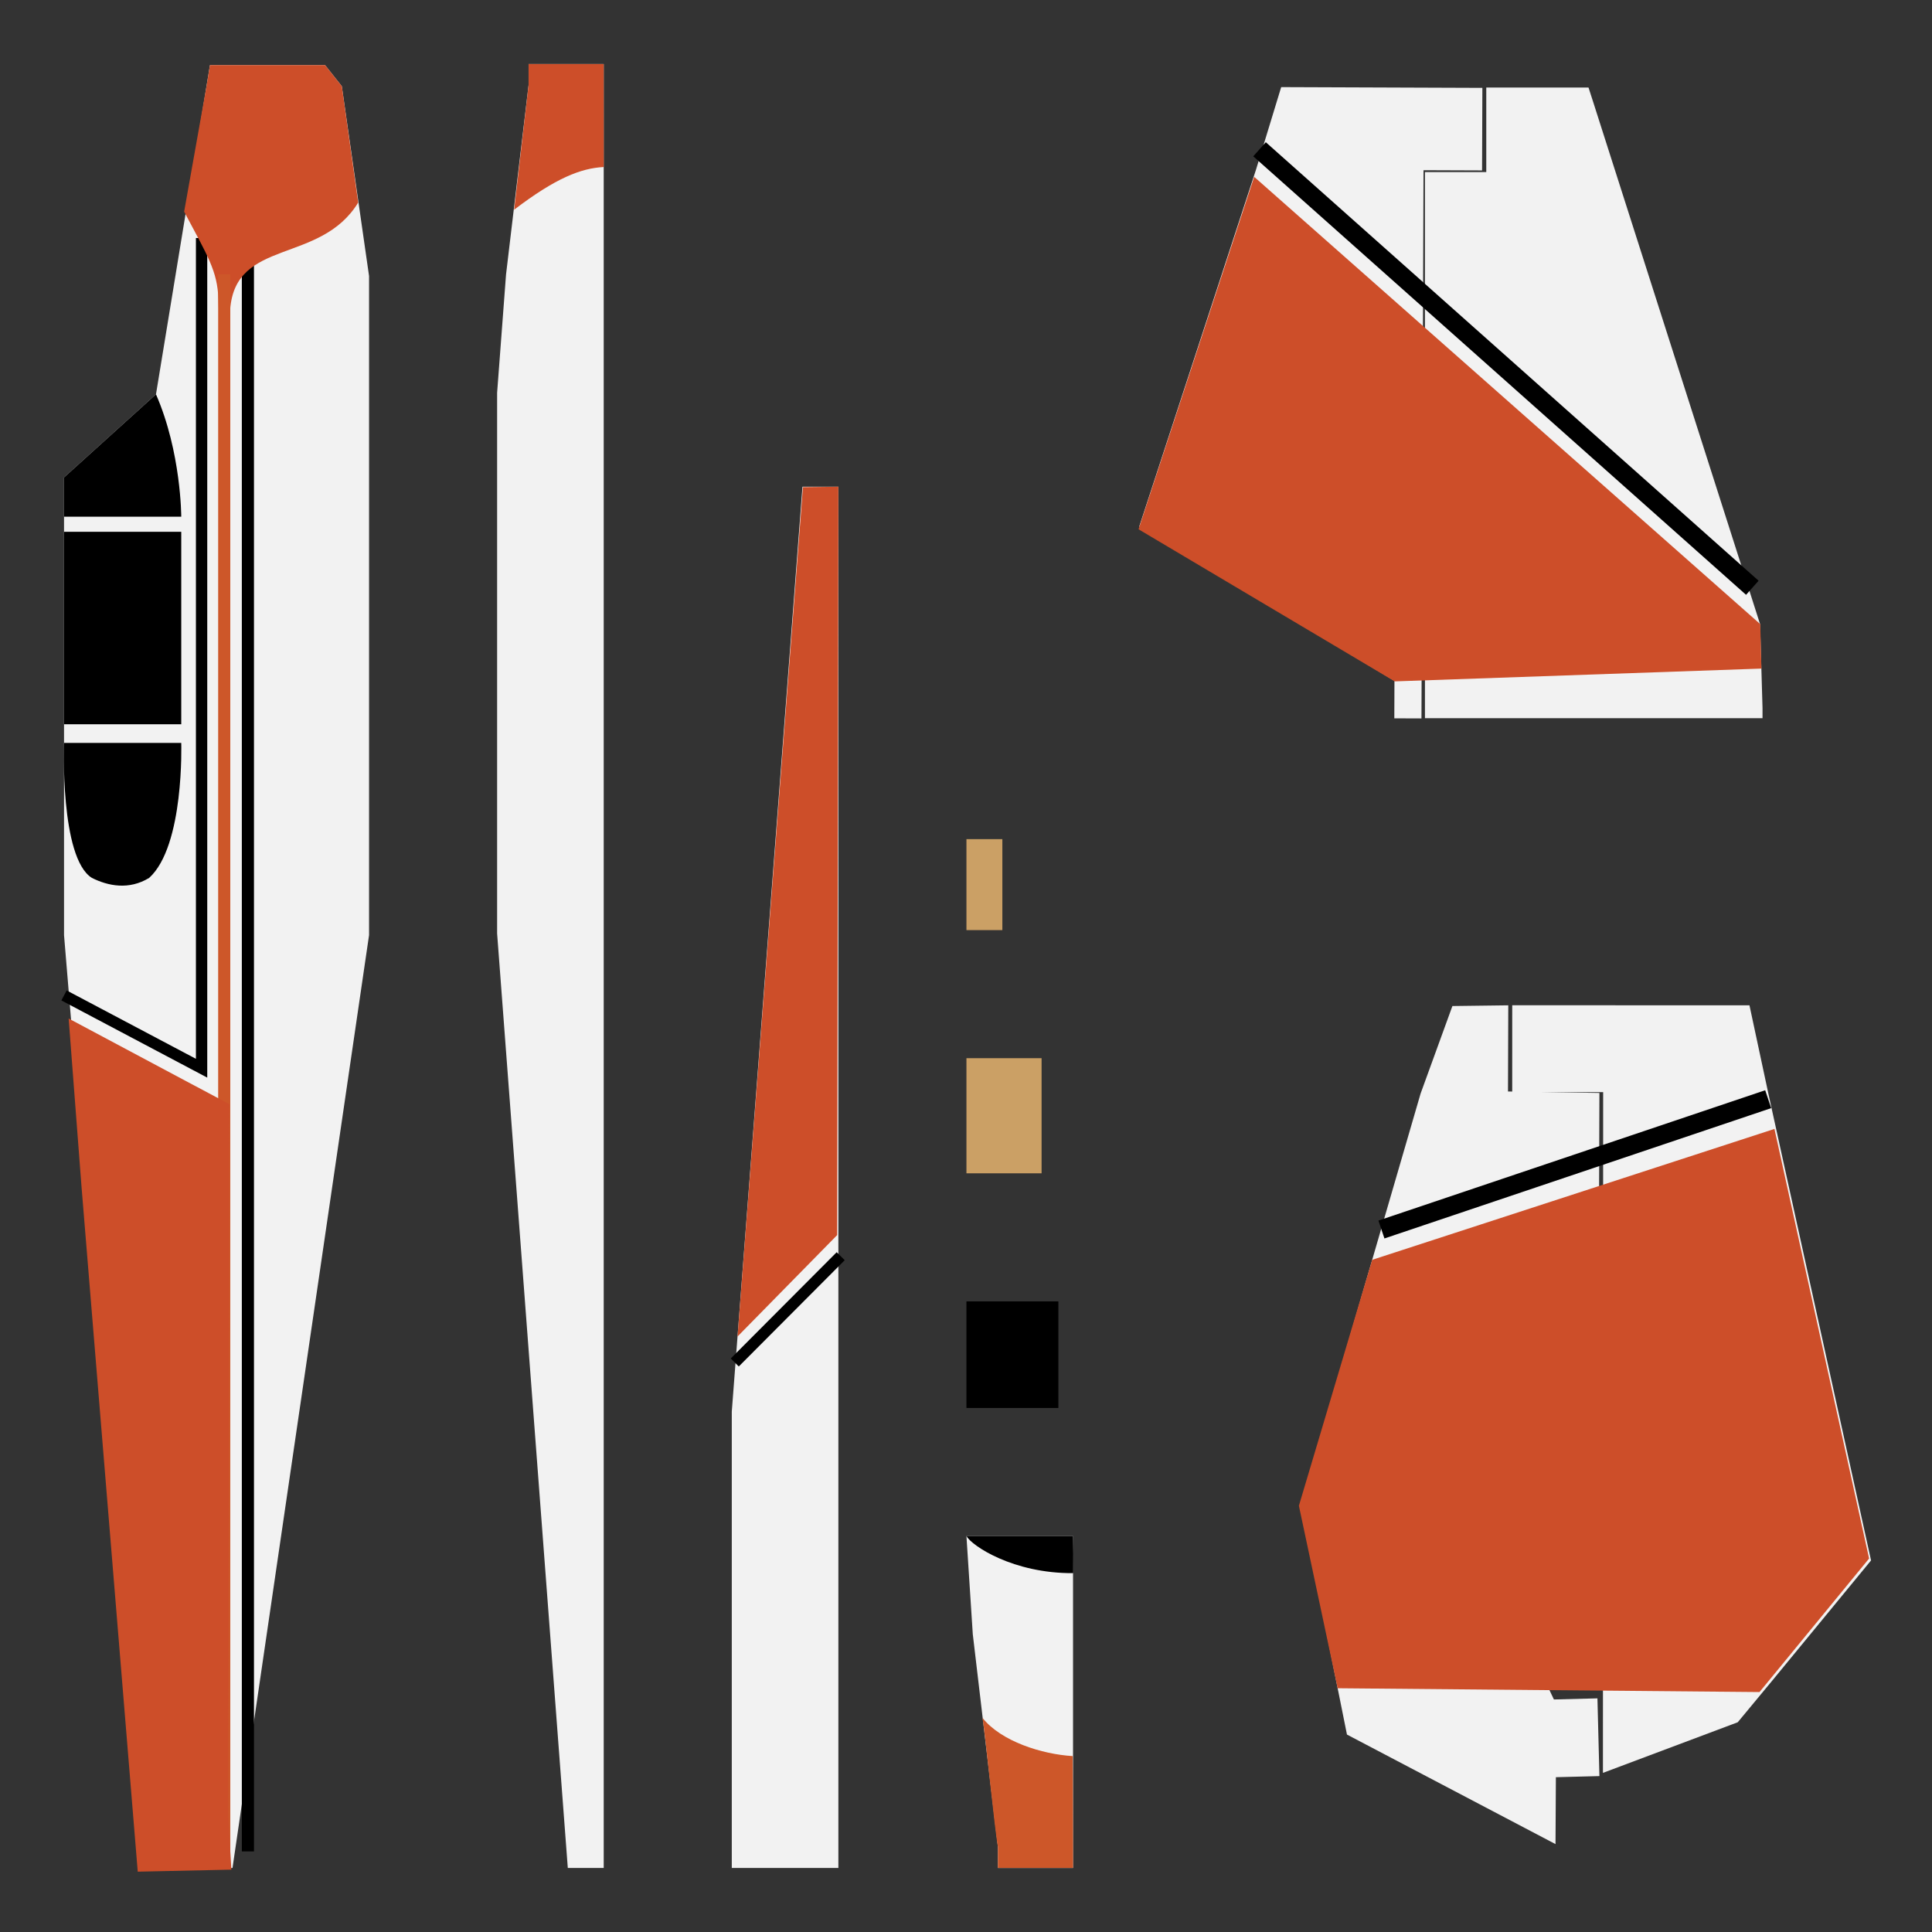 <?xml version="1.0" encoding="UTF-8" standalone="no"?>
<svg
   width="1024"
   height="1024"
   viewBox="0 0 1024 1024"
   version="1.1"
   id="svg44"
   sodipodi:docname="MainPaint.svg"
   inkscape:version="1.2.2 (b0a8486541, 2022-12-01)"
   inkscape:export-filename="MainPaint.png"
   inkscape:export-xdpi="96"
   inkscape:export-ydpi="96"
   xmlns:inkscape="http://www.inkscape.org/namespaces/inkscape"
   xmlns:sodipodi="http://sodipodi.sourceforge.net/DTD/sodipodi-0.dtd"
   xmlns:xlink="http://www.w3.org/1999/xlink"
   xmlns="http://www.w3.org/2000/svg"
   xmlns:svg="http://www.w3.org/2000/svg">
  <rect x="0" y="0" width="1024" height="1024" fill="#333333" stroke="none"/>
  <defs
     id="defs48">
    <linearGradient
       id="linearGradient6472">
      <stop
         style="stop-color:#000000;stop-opacity:1;"
         offset="0"
         id="stop6470" />
    </linearGradient>
    <linearGradient
       id="linearGradient5750">
      <stop
         style="stop-color:#000000;stop-opacity:1;"
         offset="0"
         id="stop5748" />
    </linearGradient>
    <linearGradient
       id="linearGradient4453">
      <stop
         style="stop-color:#000000;stop-opacity:1;"
         offset="0"
         id="stop4451" />
    </linearGradient>
    <linearGradient
       id="linearGradient4292">
      <stop
         style="stop-color:#333333;stop-opacity:1;"
         offset="0"
         id="stop4290" />
    </linearGradient>
    <linearGradient
       id="Light"
       inkscape:swatch="solid">
      <stop
         style="stop-color:#f2f2f2;stop-opacity:1;"
         offset="0"
         id="stop4210" />
    </linearGradient>
    <linearGradient
       id="Main"
       inkscape:swatch="solid">
      <stop
         style="stop-color:#cd4e29;stop-opacity:1;"
         offset="0"
         id="stop3364" />
    </linearGradient>
    <linearGradient
       id="linearGradient3360"
       inkscape:swatch="solid">
      <stop
         style="stop-color:#f2f2f2;stop-opacity:1;"
         offset="0"
         id="stop3358" />
    </linearGradient>
    <linearGradient
       inkscape:collect="always"
       xlink:href="#Main"
       id="linearGradient3362"
       x1="90.955"
       y1="112.233"
       x2="195.607"
       y2="112.233"
       gradientUnits="userSpaceOnUse" />
    <linearGradient
       inkscape:collect="always"
       xlink:href="#Main"
       id="linearGradient4214"
       x1="268.211"
       y1="98.691"
       x2="319.982"
       y2="98.691"
       gradientUnits="userSpaceOnUse" />
    <linearGradient
       inkscape:collect="always"
       xlink:href="#Main"
       id="linearGradient4455"
       x1="747.998"
       y1="213.203"
       x2="932.119"
       y2="213.203"
       gradientUnits="userSpaceOnUse" />
    <linearGradient
       inkscape:collect="always"
       xlink:href="#Main"
       id="linearGradient5752"
       x1="36.386"
       y1="765.933"
       x2="122.628"
       y2="765.933"
       gradientUnits="userSpaceOnUse" />
  </defs>
  <sodipodi:namedview
     id="namedview46"
     pagecolor="#6c6c6c"
     bordercolor="#666666"
     borderopacity="1.0"
     inkscape:showpageshadow="2"
     inkscape:pageopacity="0"
     inkscape:pagecheckerboard="0"
     inkscape:deskcolor="#d1d1d1"
     showgrid="false"
     inkscape:zoom="1.4667642"
     inkscape:cx="1004.9332"
     inkscape:cy="301.3436"
     inkscape:window-width="2560"
     inkscape:window-height="1365"
     inkscape:window-x="0"
     inkscape:window-y="0"
     inkscape:window-maximized="1"
     inkscape:current-layer="svg44">
    <inkscape:grid
       type="xygrid"
       id="grid536" />
  </sodipodi:namedview>
  <desc
     id="desc2">Bushplane.blend, (Blender 3.4.1)</desc>
  <path
     id="polygon4"
     style="stroke:none;fill:#f2f2f2;fill-opacity:1"
     d="M 111.285 34.525 L 109.449 45.697 L 91.135 157.428 L 82.674 208.994 L 33.939 253.053 L 33.939 495.645 L 75.016 990.061 L 123.234 990.061 L 195.607 495.645 L 195.607 253.053 L 195.605 208.994 L 195.607 146.279 L 181.17 45.697 L 172.307 34.525 L 111.285 34.525 z " />
  <rect
     style="fill:#000000;fill-opacity:1;stroke:none;stroke-width:24.181;stroke-linecap:round;stroke-linejoin:bevel"
     id="rect5543"
     width="6.433"
     height="852.159"
     x="128.177"
     y="129.13" />
  <path
     style="fill:none;stroke:#000000;stroke-width:6;stroke-linecap:butt;stroke-linejoin:miter;stroke-dasharray:none;stroke-opacity:1"
     d="M 106.844,126.158 V 566.174 L 33.932,527.599"
     id="path6770"
     sodipodi:nodetypes="ccc" />
  <path
     id="polygon16"
     style="stroke:none;fill:#f2f2f2;fill-opacity:1"
     d="M 425.324 257.977 L 387.861 748.225 L 387.861 990.061 L 444.357 990.061 L 444.357 748.225 L 444.357 257.977 L 425.324 257.977 z " />
  <path
     id="path3331"
     style="stroke:none;fill:#f2f2f2;fill-opacity:1"
     d="M 512.234 814.131 L 515.596 866.16 L 528.908 978.775 L 528.908 990.061 L 568.732 990.061 L 568.732 978.775 L 568.732 866.16 L 568.732 814.131 L 512.234 814.131 z " />
  <path
     id="polygon18"
     style="fill:#cd5729;fill-opacity:1;stroke:none"
     d="m 528.908,978.775 v 11.285 h 39.824 v -11.285 c -0.089,-17.033 -0.002,-27.821 -0.213,-48.015 -16.127,-0.95 -37.883,-7.746 -47.761,-20.241 1.716,10.947 6.447,59.602 8.15,68.256 z"
     sodipodi:nodetypes="cccccccc" />
  <path
     id="polygon20"
     style="stroke:none;fill:#f2f2f2;fill-opacity:1"
     d="M 280.16 33.939 L 280.16 45.109 L 268.211 145.477 L 263.486 208.111 L 263.486 252.18 L 263.486 494.814 L 300.949 990.061 L 319.982 990.061 L 319.982 494.814 L 319.982 252.18 L 319.982 208.111 L 319.982 145.477 L 319.982 45.109 L 319.982 33.939 L 280.16 33.939 z " />
  <polygon
     stroke="black"
     stroke-width="1"
     fill="rgb(204, 204, 204)"
     fill-opacity="0.25"
     points="552.059,621.879 552.059,560.858 512.235,560.858 512.235,621.879 "
     id="polygon28"
     style="stroke:none;fill:#cba065;fill-opacity:1" />
  <polygon
     stroke="black"
     stroke-width="1"
     fill="rgb(204, 204, 204)"
     fill-opacity="0.25"
     points="531.268,492.980 531.268,444.761 512.235,444.761 512.235,492.980 "
     id="polygon36"
     style="stroke:none;fill:#cba065;fill-opacity:1" />
  <polygon
     stroke="black"
     stroke-width="1"
     fill="rgb(204, 204, 204)"
     fill-opacity="0.25"
     points="560.970,689.757 512.235,689.757 512.235,746.253 560.970,746.254 "
     id="polygon40"
     style="stroke:none;fill:#000000;fill-opacity:1" />
  <path
     id="rect1224"
     style="stroke-width:20;stroke-linecap:round;stroke-linejoin:bevel"
     d="m 33.939,253.053 48.734,-44.059 c 13.408,30.683 13.392,64.868 13.392,64.868 H 33.939 Z"
     sodipodi:nodetypes="ccccc" />
  <rect
     style="fill:#000000;fill-opacity:1;stroke:none;stroke-width:20;stroke-linecap:round;stroke-linejoin:bevel"
     id="rect1375"
     width="62.126"
     height="102.009"
     x="33.939"
     y="281.862" />
  <path
     id="rect1377"
     style="stroke-width:20;stroke-linecap:round;stroke-linejoin:bevel"
     d="m 33.939,393.756 h 62.126 c 0,0 1.734,54.594 -17.021,71.558 -10.713,6.511 -21.672,4.309 -30.335,0 C 31.657,454.667 33.939,393.756 33.939,393.756 Z"
     sodipodi:nodetypes="ccccc" />
  <path
     id="polygon1398"
     style="fill:#f2f2f2;fill-opacity:1;stroke:none;stroke-width:0.325"
     d="m 785.69,46.57 -31.037,-0.116 -2.478,-0.009 -73.115,-0.273 -13.338,43.709 -61.897,189.187 135.268,81.804 -0.073,19.856 4.186,0.016 10.203,0.037 0.116,-31.429 0.236,-62.857 0.73,-196.284 31.039,0.116 z" />
  <path
     id="polygon2480"
     d="m 787.756,46.382 v 44.813 h -32.504 v 195.188 62.848 31.423 h 32.504 82.484 63.931 v -5.408 l -1.292,-44.432 -79.157,-247.645 -9.32,-29.161 -2.463,-7.626 z"
     style="fill:#f2f2f2;stroke-width:0.241" />
  <path
     id="polygon2748"
     d="M 3117.188 2101.583 L 3117.138 2268.982 L 3292.415 2269.032 L 3292.166 3035.428 L 3292.145 3108.055 L 3292.109 3219.834 L 3407.038 3180.61 L 3449.107 3258.426 L 3398.763 3329.808 L 3292.088 3274.16 L 3292.059 3380.387 L 3292.038 3432.011 L 3291.995 3581.067 L 3551.8 3483.514 L 3617.516 3404.24 L 3647.988 3367.17 L 3686.537 3320.274 L 3726.722 3271.387 L 3766.913 3222.494 L 3808.74 3171.609 L 3791.556 3093.487 L 3610.25 2269.138 L 3574.416 2101.732 L 3292.465 2101.64 L 3117.188 2101.583 z "
     transform="matrix(0.275,0,0,0.275,-55.71,-45.131)"
     style="fill:#f2f2f2;stroke:none" />
  <path
     id="polygon3025"
     d="m 799.414,532.843 -29.61,0.38 -16.863,46.394 -63.479,218.032 24.452,121.706 110.538,58.057 0.197,-35.459 23.072,-0.587 -1.048,-41.2 -23.072,0.587 -45.248,-95.134 68.616,5.64 0.751,-231.976 -48.454,-0.779 z"
     style="fill:#f2f2f2;stroke-width:0.265" />
  <path
     id="path3269"
     style="fill:#000000;fill-opacity:1;stroke:none"
     d="m 512.234,814.131 c 2.819,5.211 24.959,19.903 56.592,19.663 0.077,-9.356 0.063,-11.986 -0.094,-19.663 h -56.498 z"
     sodipodi:nodetypes="ccccc" />
  <path
     id="path3356"
     style="fill:url(#linearGradient3362);fill-opacity:1;stroke:none"
     d="m 111.285,34.525 -1.836,11.172 -11.845,66.469 c 12.269,23.191 17.67,31.38 18.152,46.361 7.022,217.965 -0.148,92.208 6.232,5.552 2.796,-37.976 47.763,-23.85 67.865,-56.718 l -8.683,-61.664 -8.863,-11.172 z"
     sodipodi:nodetypes="cccsscccc" />
  <rect
     style="fill:#cd5729;fill-opacity:1;stroke:none;stroke-width:24.047;stroke-linecap:round;stroke-linejoin:bevel"
     id="rect3532"
     width="6.423"
     height="844.058"
     x="115.634"
     y="145.405" />
  <path
     id="path4208"
     style="fill:url(#linearGradient4214);fill-opacity:1;stroke:none"
     d="m 280.16,33.939 v 11.17 l -7.656,66.04 c 22.046,-16.79 35.353,-21.991 47.506,-22.628 l -0.028,-43.413 V 33.939 Z"
     sodipodi:nodetypes="ccccccc" />
  <path
     style="fill:url(#linearGradient4455);fill-opacity:1;stroke:none;stroke-width:1px;stroke-linecap:butt;stroke-linejoin:miter;stroke-opacity:1"
     d="m 932.98,330.811 0.607,23.547 -194.359,6.791 -135.781,-80.627 61.296,-186.796 z"
     id="path4515"
     sodipodi:nodetypes="cccccc" />
  <path
     style="fill:url(#linearGradient5752);stroke:none;stroke-width:1px;stroke-linecap:butt;stroke-linejoin:miter;stroke-opacity:1;fill-opacity:1.0"
     d="m 121.602,585.258 -85.216,-45.415 6.841,89.408 29.779,362.772 49.622,-1.075 -1.69,-29.033 z"
     id="path5746" />
  <path
     style="fill:url(#Main);stroke:none;stroke-width:1px;stroke-linecap:butt;stroke-linejoin:miter;stroke-opacity:1;fill-opacity:1"
     d="m 390.913,708.371 52.808,-53.757 0.637,-396.638 -18.783,0.234 z"
     id="path5981"
     sodipodi:nodetypes="ccccc" />
  <path
     style="fill:none;stroke:#000000;stroke-width:6;stroke-linecap:butt;stroke-linejoin:miter;stroke-dasharray:none;stroke-opacity:1"
     d="m 389.443,722.146 56.146,-56.33"
     id="path6772"
     sodipodi:nodetypes="cc" />
  <path
     style="fill:url(#Main);stroke:none;stroke-width:1px;stroke-linecap:butt;stroke-linejoin:miter;stroke-opacity:1"
     d="m 727.285,667.735 213.205,-69.378 50.172,227.686 -58.088,70.781 -223.593,-2.02 -20.54,-96.728 z"
     id="path7036"
     sodipodi:nodetypes="ccccccc" />
  <path
     style="fill:none;stroke:#000000;stroke-width:10;stroke-linecap:butt;stroke-linejoin:miter;stroke-dasharray:none;stroke-opacity:1"
     d="M 732.185,651.67 937.18,582.591"
     id="path7140"
     sodipodi:nodetypes="cc" />
  <path
     style="fill:none;stroke:#000000;stroke-width:10;stroke-linecap:butt;stroke-linejoin:miter;stroke-dasharray:none;stroke-opacity:1"
     d="M 667.579,79.115 928.77,311.535"
     id="path7400"
     sodipodi:nodetypes="cc" />
</svg>
